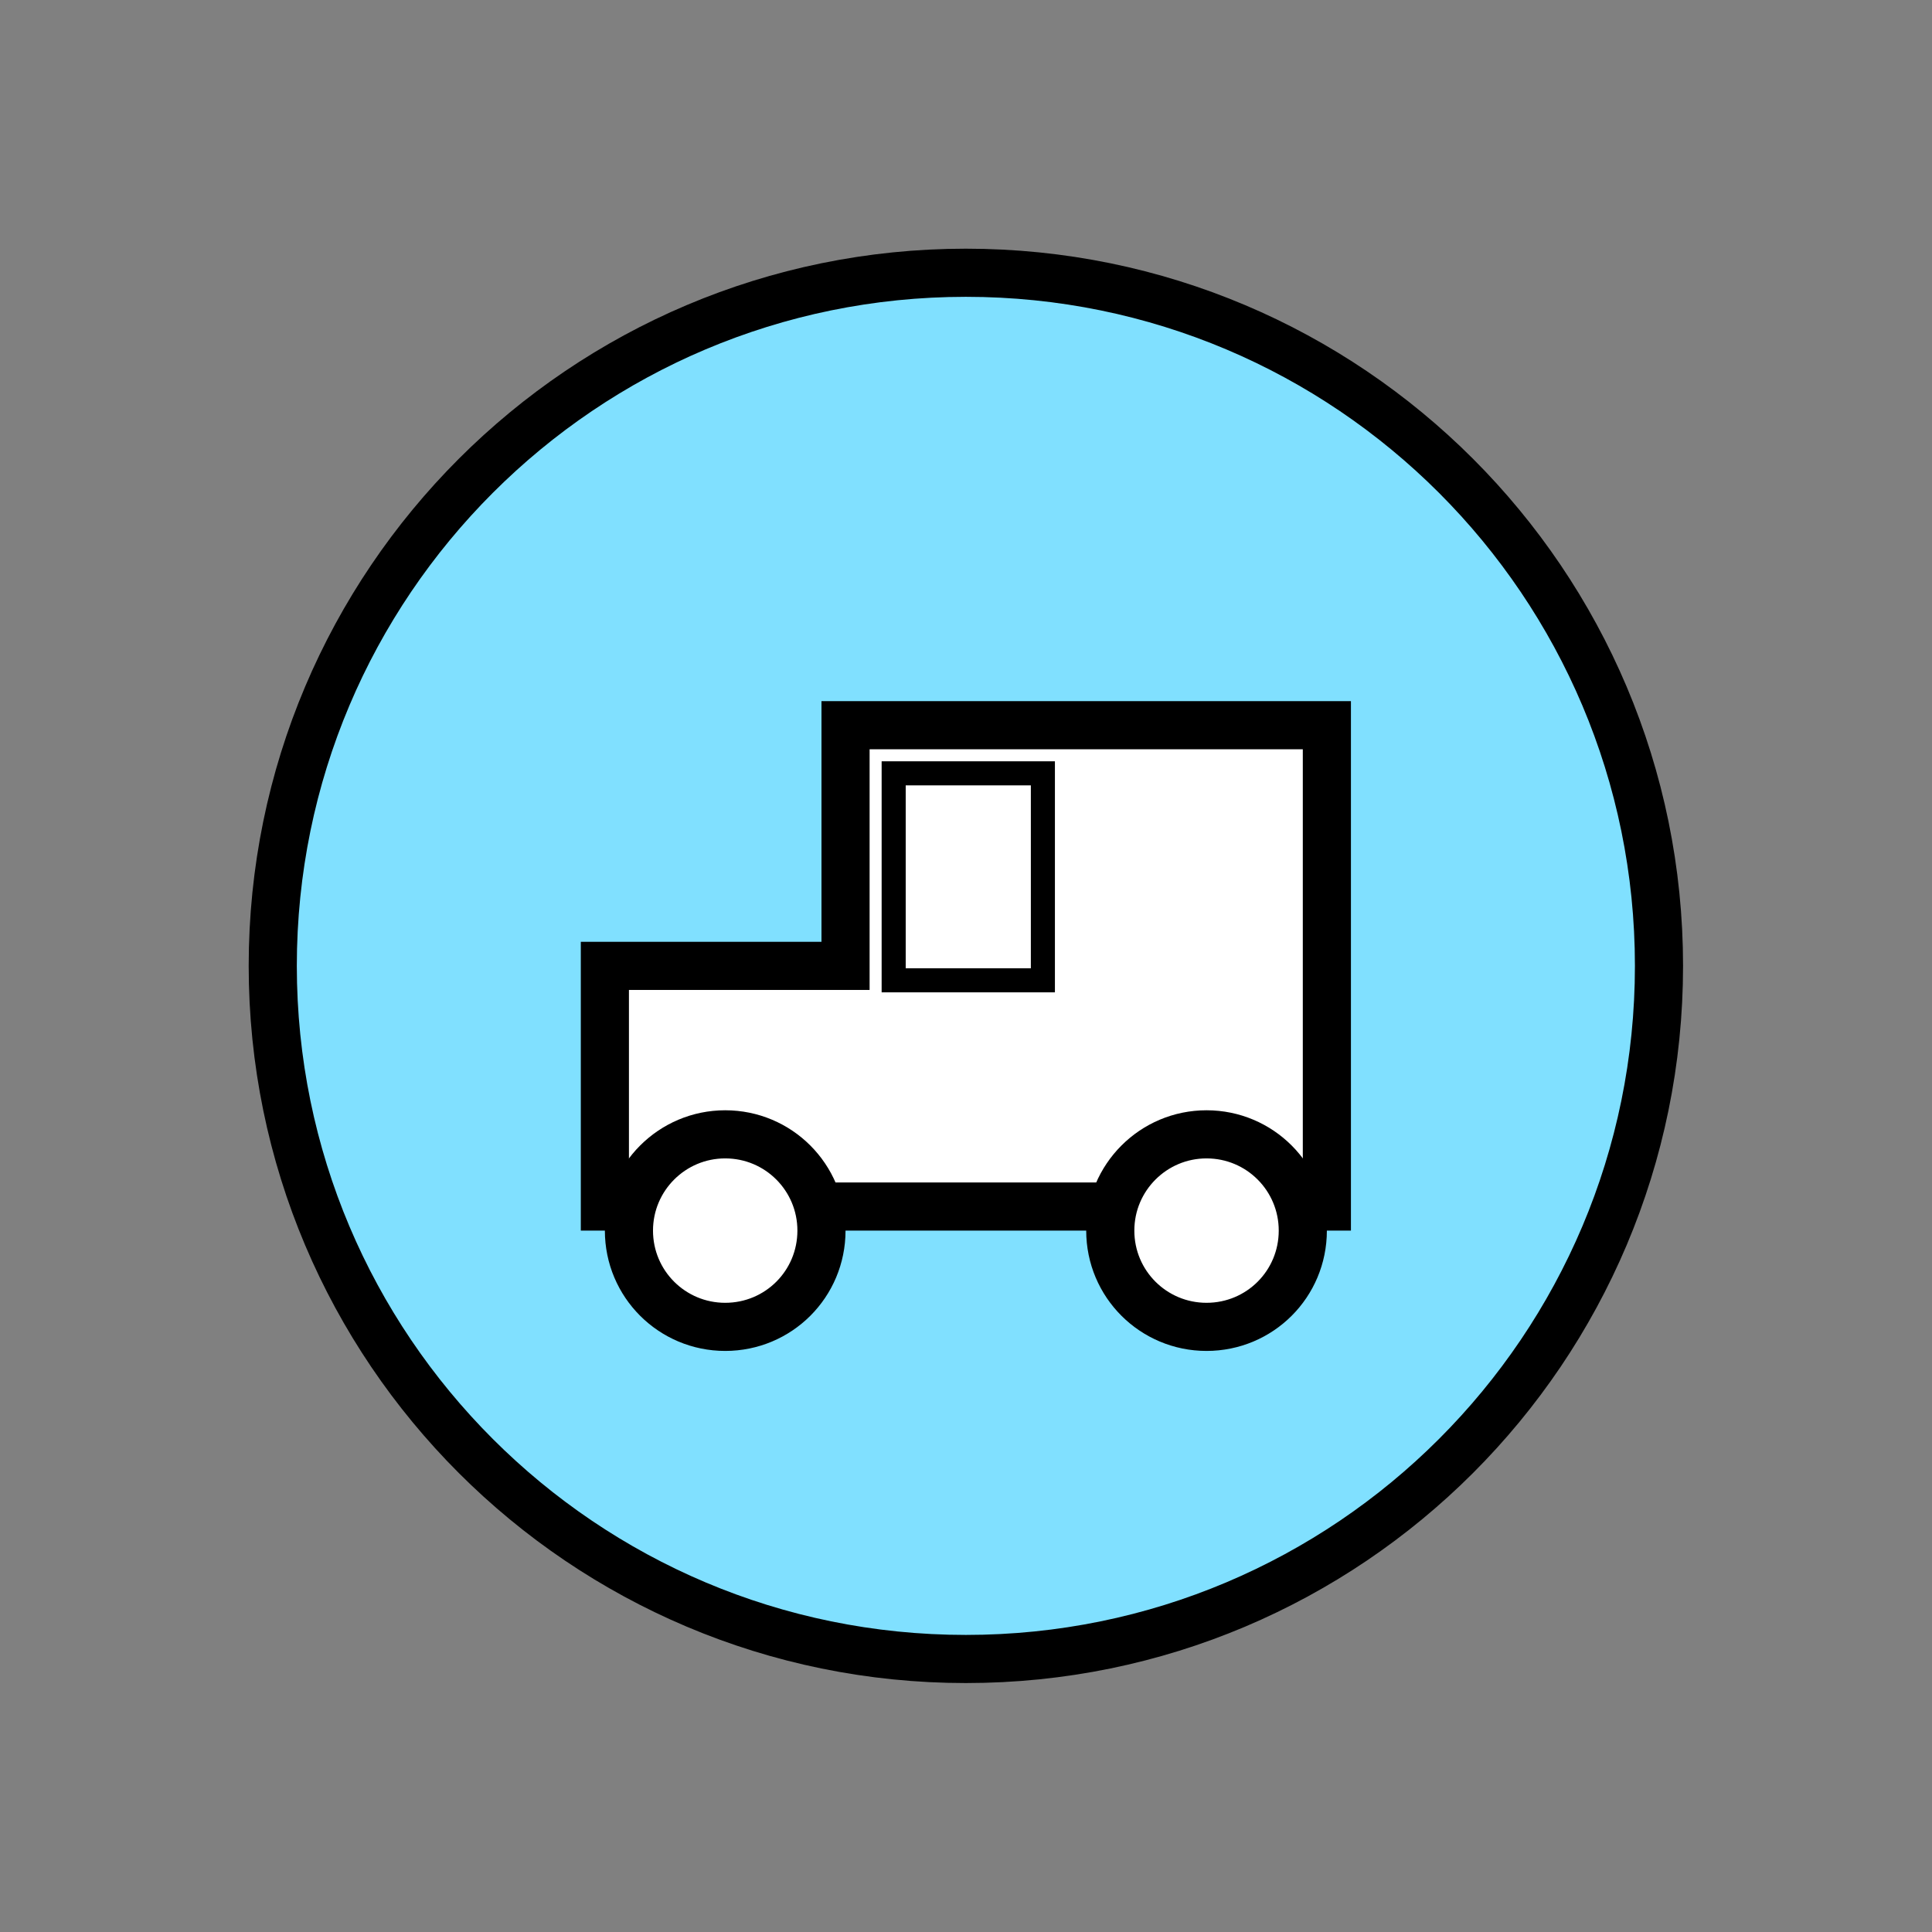 <?xml version="1.0" encoding="UTF-8" standalone="no"?>
<svg
   xmlns:dc="http://purl.org/dc/elements/1.1/"
   xmlns:cc="http://creativecommons.org/ns#"
   xmlns:rdf="http://www.w3.org/1999/02/22-rdf-syntax-ns#"
   xmlns:svg="http://www.w3.org/2000/svg"
   xmlns="http://www.w3.org/2000/svg"
   id="svg23"
   height="101.85mm"
   width="101.85mm"
   version="1.0">
  <rect width="100%" height="100%" fill="#808080" stroke="none"/>
  <defs
     id="defs3">
    <pattern
       y="0"
       x="0"
       height="6"
       width="6"
       patternUnits="userSpaceOnUse"
       id="EMFhbasepattern" />
  </defs>
  <path
     id="path5"
     d="  M 330.548,192.447   C 330.548,268.73 268.73,330.548 192.447,330.548   C 116.203,330.548 54.345,268.73 54.345,192.447   C 54.345,116.203 116.203,54.345 192.447,54.345   C 268.73,54.345 330.548,116.203 330.548,192.447   z "
     style="fill:#80e0ff;fill-rule:evenodd;fill-opacity:1;stroke:none;" />
  <path
     id="path7"
     d="  M 330.548,192.447   C 330.548,268.73 268.73,330.548 192.447,330.548   C 116.203,330.548 54.345,268.73 54.345,192.447   C 54.345,116.203 116.203,54.345 192.447,54.345   C 268.73,54.345 330.548,116.203 330.548,192.447  "
     style="fill:none;stroke:#000000;stroke-width:9.59px;stroke-linecap:butt;stroke-linejoin:miter;stroke-miterlimit:10;stroke-dasharray:none;stroke-opacity:1;" />
  <path
     id="path9"
     d="  M 120.519,240.398   L 120.519,240.398   L 120.519,192.447   L 168.471,192.447   L 168.471,144.495   L 264.374,144.495   L 264.374,240.398   z "
     style="fill:#ffffff;fill-rule:evenodd;fill-opacity:1;stroke:none;" />
  <path
     id="path11"
     d="  M 120.519,240.398   L 120.519,240.398   L 120.519,192.447   L 168.471,192.447   L 168.471,144.495   L 264.374,144.495   L 264.374,240.398   z "
     style="fill:none;stroke:#000000;stroke-width:9.59px;stroke-linecap:butt;stroke-linejoin:miter;stroke-miterlimit:10;stroke-dasharray:none;stroke-opacity:1;" />
  <path
     id="path13"
     d="  M 259.579,245.194   C 259.579,255.823 251.028,264.374 240.398,264.374   C 229.809,264.374 221.218,255.823 221.218,245.194   C 221.218,234.604 229.809,226.013 240.398,226.013   C 251.028,226.013 259.579,234.604 259.579,245.194   z "
     style="fill:#ffffff;fill-rule:evenodd;fill-opacity:1;stroke:none;" />
  <path
     id="path15"
     d="  M 259.579,245.194   C 259.579,255.823 251.028,264.374 240.398,264.374   C 229.809,264.374 221.218,255.823 221.218,245.194   C 221.218,234.604 229.809,226.013 240.398,226.013   C 251.028,226.013 259.579,234.604 259.579,245.194  "
     style="fill:none;stroke:#000000;stroke-width:9.59px;stroke-linecap:butt;stroke-linejoin:miter;stroke-miterlimit:10;stroke-dasharray:none;stroke-opacity:1;" />
  <path
     id="path17"
     d="  M 163.675,245.194   C 163.675,255.823 155.124,264.374 144.495,264.374   C 133.905,264.374 125.314,255.823 125.314,245.194   C 125.314,234.604 133.905,226.013 144.495,226.013   C 155.124,226.013 163.675,234.604 163.675,245.194   z "
     style="fill:#ffffff;fill-rule:evenodd;fill-opacity:1;stroke:none;" />
  <path
     id="path19"
     d="  M 163.675,245.194   C 163.675,255.823 155.124,264.374 144.495,264.374   C 133.905,264.374 125.314,255.823 125.314,245.194   C 125.314,234.604 133.905,226.013 144.495,226.013   C 155.124,226.013 163.675,234.604 163.675,245.194  "
     style="fill:none;stroke:#000000;stroke-width:9.59px;stroke-linecap:butt;stroke-linejoin:miter;stroke-miterlimit:10;stroke-dasharray:none;stroke-opacity:1;" />
  <path
     id="path21"
     d="  M 178.061,154.085   L 207.791,154.085   L 207.791,195.324   L 178.061,195.324   z "
     style="fill:none;stroke:#000000;stroke-width:4.795px;stroke-linecap:butt;stroke-linejoin:miter;stroke-miterlimit:10;stroke-dasharray:none;stroke-opacity:1;" />
</svg>
